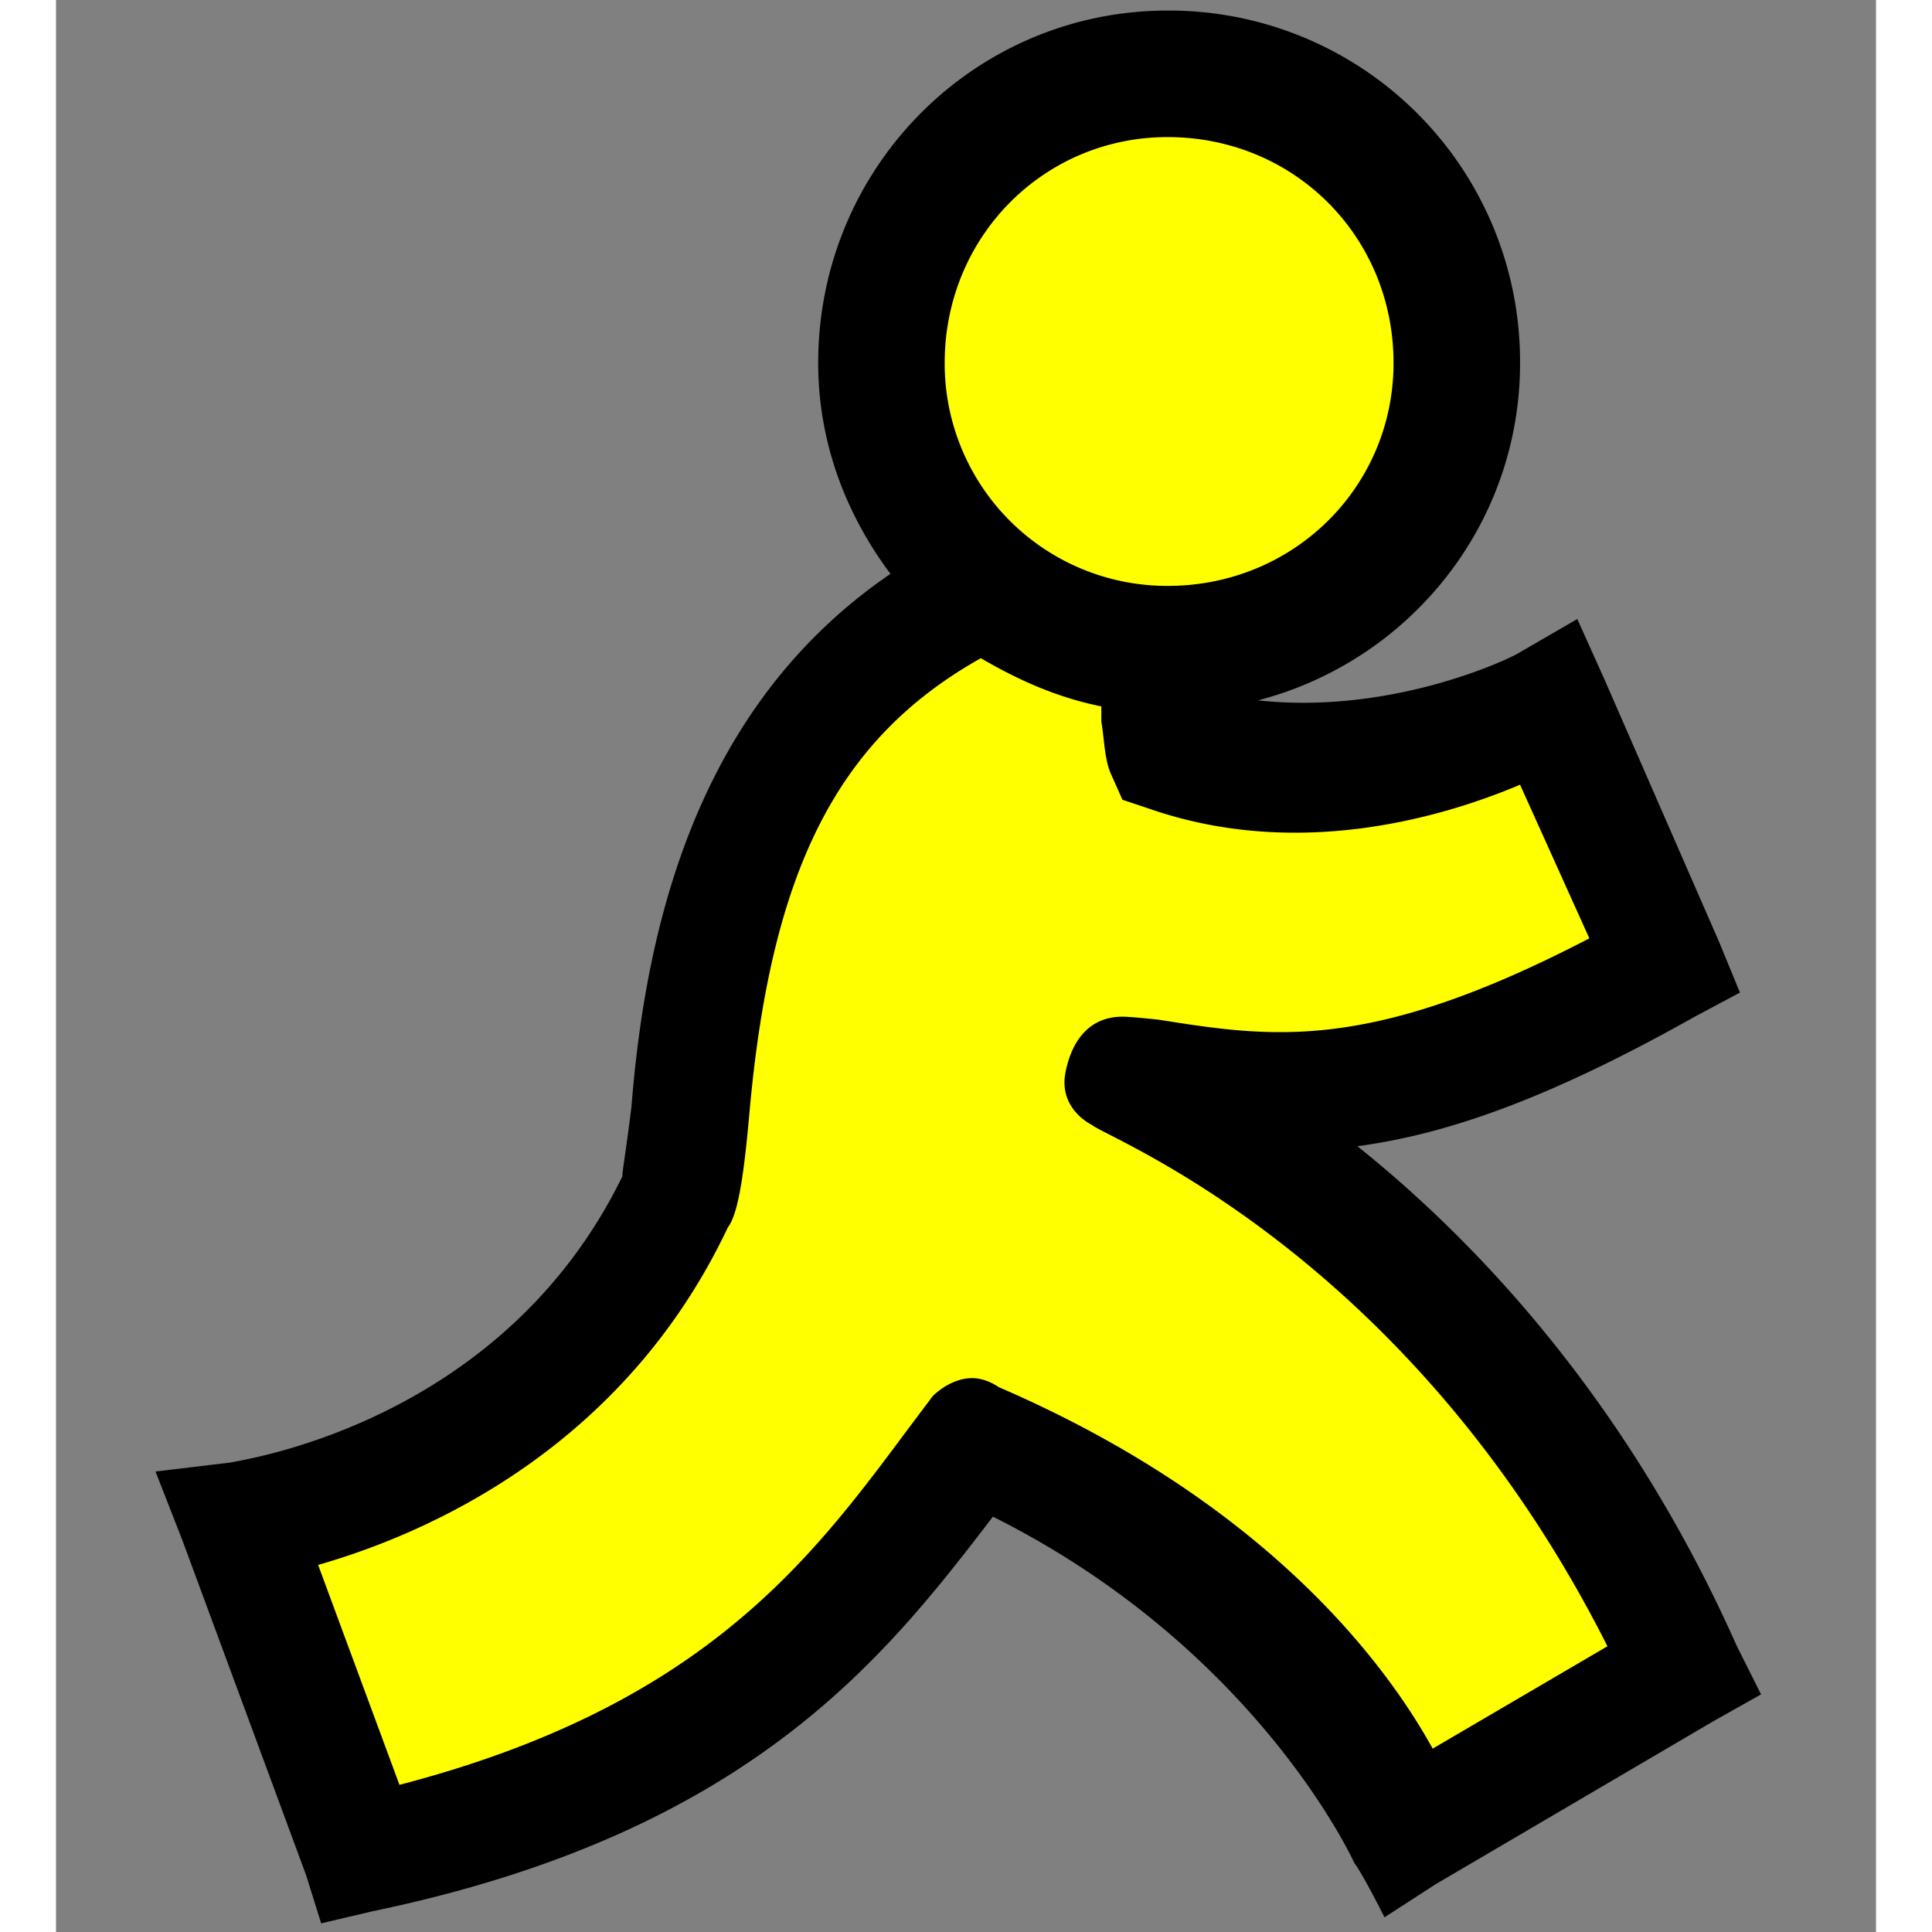 <svg xmlns="http://www.w3.org/2000/svg" width="16" height="16" viewBox="35 52 65 69">
    <rect x="35" y="52" width="65" height="69" fill="#808080" stroke="none"/>
    <path d="M95.033 110.795c-3.873-8.715-9.252-14.416-13.555-17.859 3.227-.43 6.885-1.721 12.049-4.626l1.614-.861-.753-1.829-4.088-9.36-.968-2.152-2.044 1.184c-.108.108-4.411 2.259-9.36 1.721 5.379-1.398 9.36-6.239 9.36-12.049a12.535 12.535 0 0 0-12.587-12.587c-6.885 0-12.48 5.594-12.48 12.587 0 2.797.968 5.379 2.582 7.531-6.777 4.626-8.714 12.265-9.252 19.042-.215 1.721-.323 2.259-.323 2.474-4.303 8.823-13.555 10.114-13.986 10.221l-2.689.322.968 2.475 4.411 11.941.538 1.721 1.829-.43c13.448-2.797 18.289-9.037 22.162-14.094 9.467 4.734 12.91 12.373 12.91 12.373.323.43 1.076 1.936 1.076 1.936l1.829-1.184 9.897-5.809 1.722-.969-.862-1.719z"/>
    <path d="M74.7 56.896c4.518 0 8.069 3.55 8.069 8.068 0 4.411-3.551 7.961-8.069 7.961a7.943 7.943 0 0 1-7.961-7.961c0-4.518 3.55-8.068 7.961-8.068zm9.467 57.555c-1.722-3.119-6.025-8.82-15.492-12.908-.322-.215-.646-.324-.968-.324-.538 0-1.076.324-1.399.646l-.968 1.291c-3.442 4.625-7.315 9.789-18.074 12.588l-2.904-7.854c3.765-1.076 10.866-4.09 14.631-12.05.323-.43.538-1.506.753-3.873.753-8.821 3.12-13.556 8.284-16.46 1.291.753 2.689 1.398 4.303 1.721v.538c.108.646.108 1.291.323 1.829l.431.968.968.323c5.271 1.829 10.435.323 13.233-.86l2.474 5.486c-7.854 4.088-11.296 3.551-15.384 2.905 0 0-.968-.107-1.291-.107-1.184 0-1.829.861-2.044 2.044-.215 1.291.968 1.829.968 1.829.431.43 11.296 4.519 18.397 18.612l-6.241 3.656z" fill="yellow"/>
</svg>